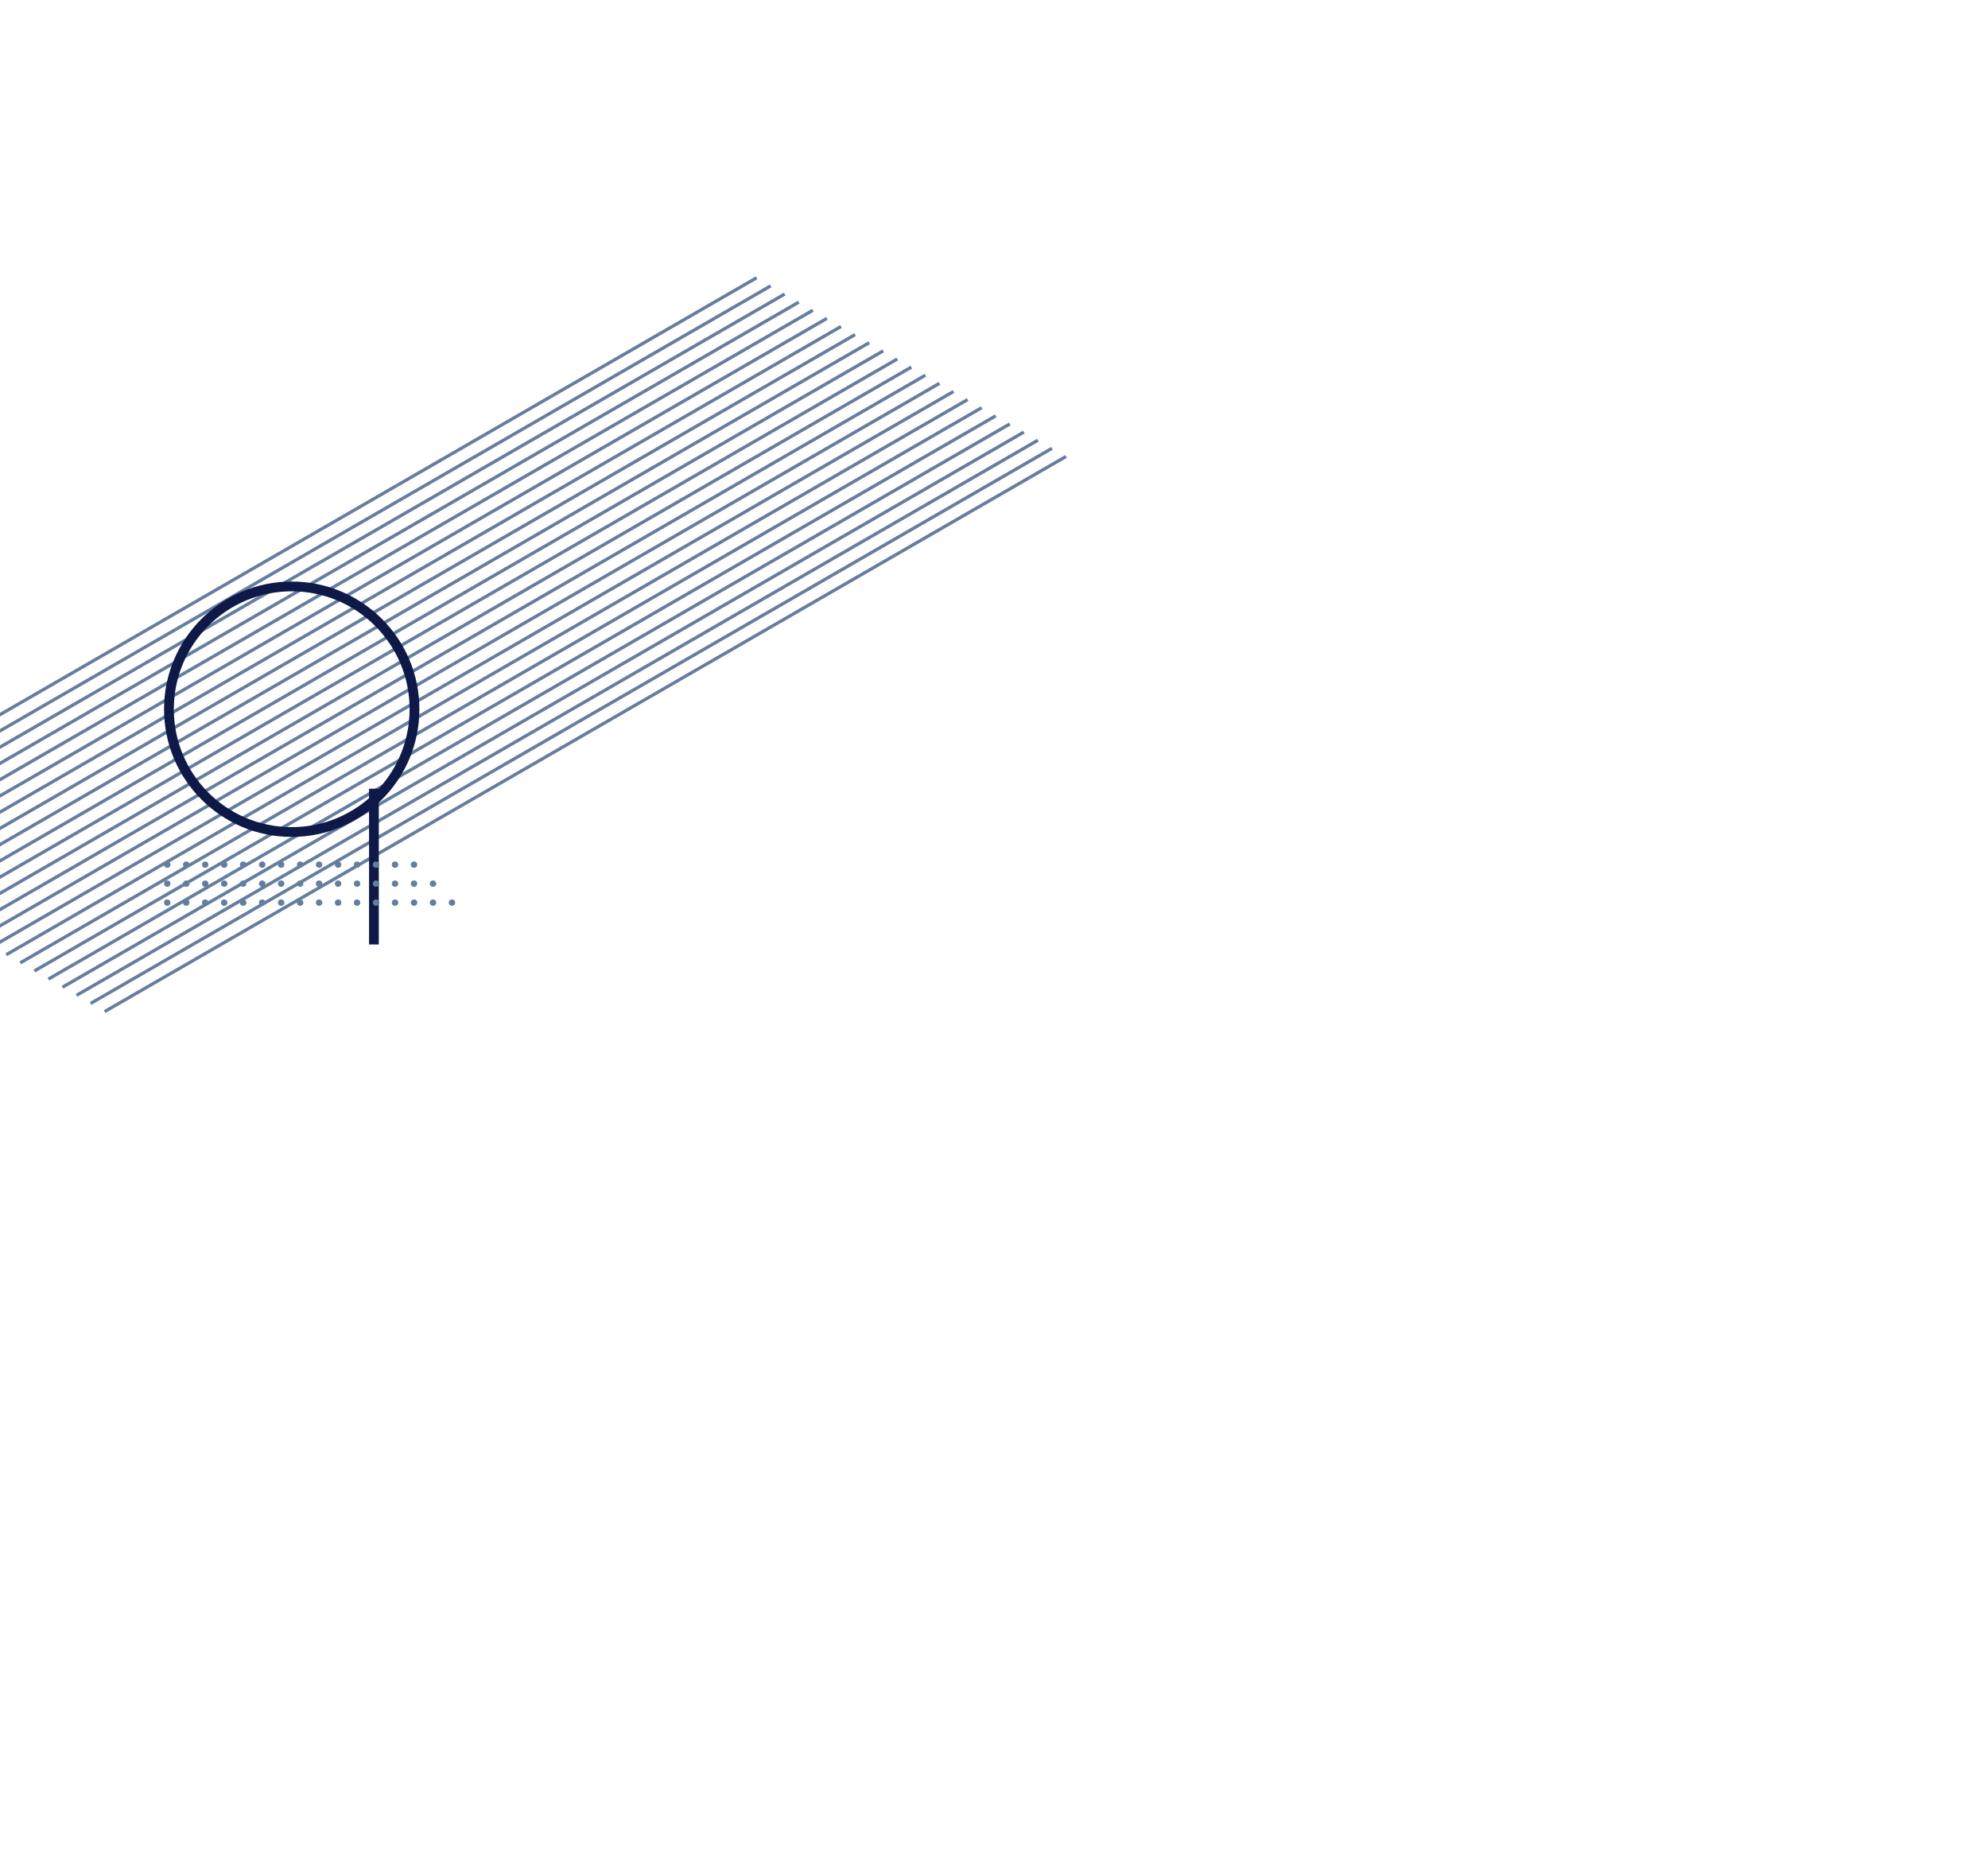 <svg width="1224" height="1148" viewBox="0 0 1224 1148" fill="none" xmlns="http://www.w3.org/2000/svg" xmlns:xlink="http://www.w3.org/1999/xlink">
<path d="M168.878,0.11L168.878,683.62L170.878,683.62L170.878,0.11L168.878,0.11Z" transform="rotate(60 169.878 341.865)" fill="#647EA0"/>
<path d="M177.538,5.11L177.538,688.62L179.538,688.62L179.538,5.11L177.538,5.11Z" transform="rotate(60 178.538 346.865)" fill="#647EA0"/>
<path d="M186.198,10.11L186.198,693.62L188.198,693.62L188.198,10.11L186.198,10.11Z" transform="rotate(60 187.198 351.865)" fill="#647EA0"/>
<path d="M194.858,15.11L194.858,698.62L196.858,698.62L196.858,15.11L194.858,15.11Z" transform="rotate(60 195.858 356.865)" fill="#647EA0"/>
<path d="M203.519,20.11L203.519,703.62L205.519,703.62L205.519,20.11L203.519,20.11Z" transform="rotate(60 204.519 361.865)" fill="#647EA0"/>
<path d="M212.179,25.11L212.179,708.62L214.179,708.62L214.179,25.11L212.179,25.11Z" transform="rotate(60 213.179 366.865)" fill="#647EA0"/>
<path d="M220.839,30.11L220.839,713.62L222.839,713.62L222.839,30.11L220.839,30.11Z" transform="rotate(60 221.839 371.865)" fill="#647EA0"/>
<path d="M229.499,35.11L229.499,718.62L231.499,718.62L231.499,35.11L229.499,35.11Z" transform="rotate(60 230.499 376.865)" fill="#647EA0"/>
<path d="M238.16,40.11L238.16,723.62L240.16,723.62L240.16,40.11L238.16,40.11Z" transform="rotate(60 239.16 381.865)" fill="#647EA0"/>
<path d="M246.82,45.11L246.82,728.62L248.82,728.62L248.82,45.11L246.82,45.11Z" transform="rotate(60 247.82 386.865)" fill="#647EA0"/>
<path d="M255.48,50.11L255.48,733.62L257.48,733.62L257.48,50.11L255.48,50.11Z" transform="rotate(60 256.48 391.865)" fill="#647EA0"/>
<path d="M264.14,55.11L264.14,738.62L266.14,738.62L266.14,55.11L264.14,55.11Z" transform="rotate(60 265.14 396.865)" fill="#647EA0"/>
<path d="M272.801,60.11L272.801,743.62L274.801,743.62L274.801,60.11L272.801,60.11Z" transform="rotate(60 273.801 401.865)" fill="#647EA0"/>
<path d="M281.461,65.11L281.461,748.62L283.461,748.62L283.461,65.11L281.461,65.11Z" transform="rotate(60 282.461 406.865)" fill="#647EA0"/>
<path d="M290.121,70.11L290.121,753.62L292.121,753.62L292.121,70.11L290.121,70.11Z" transform="rotate(60 291.121 411.865)" fill="#647EA0"/>
<path d="M298.781,75.11L298.781,758.62L300.781,758.62L300.781,75.11L298.781,75.11Z" transform="rotate(60 299.781 416.865)" fill="#647EA0"/>
<path d="M307.442,80.11L307.442,763.62L309.442,763.62L309.442,80.11L307.442,80.11Z" transform="rotate(60 308.442 421.865)" fill="#647EA0"/>
<path d="M316.102,85.11L316.102,768.62L318.102,768.62L318.102,85.11L316.102,85.11Z" transform="rotate(60 317.102 426.865)" fill="#647EA0"/>
<path d="M324.762,90.11L324.762,773.62L326.762,773.62L326.762,90.11L324.762,90.11Z" transform="rotate(60 325.762 431.865)" fill="#647EA0"/>
<path d="M333.422,95.11L333.422,778.62L335.422,778.62L335.422,95.11L333.422,95.11Z" transform="rotate(60 334.422 436.865)" fill="#647EA0"/>
<path d="M342.083,100.11L342.083,783.62L344.083,783.62L344.083,100.11L342.083,100.11Z" transform="rotate(60 343.083 441.865)" fill="#647EA0"/>
<path d="M350.743,105.11L350.743,788.62L352.743,788.62L352.743,105.11L350.743,105.11Z" transform="rotate(60 351.743 446.865)" fill="#647EA0"/>
<path d="M359.403,110.11L359.403,793.62L361.403,793.62L361.403,110.11L359.403,110.11Z" transform="rotate(60 360.403 451.865)" fill="#647EA0"/>
<rect  x="233.215" y="485.56" width="95.858" height="6" transform="rotate(90 233.215 485.56)" fill="#0E1947"/>
<path d="M258.207,436.604C258.207,480.016 223.015,515.208 179.604,515.208C136.192,515.208 101,480.016 101,436.604C101,393.192 136.192,358 179.604,358C223.015,358 258.207,393.192 258.207,436.604ZM107.026,436.604C107.026,476.687 139.52,509.182 179.604,509.182C219.687,509.182 252.181,476.687 252.181,436.604C252.181,396.52 219.687,364.026 179.604,364.026C139.52,364.026 107.026,396.52 107.026,436.604Z" fill="#0E1947"/>
<circle cx="102.974" cy="532.286" r="1.974" fill="#647EA0"/>
<circle cx="114.661" cy="532.286" r="1.974" fill="#647EA0"/>
<circle cx="126.348" cy="532.286" r="1.974" fill="#647EA0"/>
<circle cx="138.036" cy="532.286" r="1.974" fill="#647EA0"/>
<circle cx="149.723" cy="532.286" r="1.974" fill="#647EA0"/>
<circle cx="161.41" cy="532.286" r="1.974" fill="#647EA0"/>
<circle cx="173.097" cy="532.286" r="1.974" fill="#647EA0"/>
<circle cx="184.785" cy="532.286" r="1.974" fill="#647EA0"/>
<circle cx="196.472" cy="532.286" r="1.974" fill="#647EA0"/>
<circle cx="208.159" cy="532.286" r="1.974" fill="#647EA0"/>
<circle cx="219.847" cy="532.286" r="1.974" fill="#647EA0"/>
<circle cx="231.534" cy="532.286" r="1.974" fill="#647EA0"/>
<circle cx="243.221" cy="532.286" r="1.974" fill="#647EA0"/>
<circle cx="254.909" cy="532.286" r="1.974" fill="#647EA0"/>
<circle cx="102.974" cy="543.974" r="1.974" fill="#647EA0"/>
<circle cx="114.661" cy="543.974" r="1.974" fill="#647EA0"/>
<circle cx="126.348" cy="543.974" r="1.974" fill="#647EA0"/>
<circle cx="138.036" cy="543.974" r="1.974" fill="#647EA0"/>
<circle cx="149.723" cy="543.974" r="1.974" fill="#647EA0"/>
<circle cx="161.41" cy="543.974" r="1.974" fill="#647EA0"/>
<circle cx="173.097" cy="543.974" r="1.974" fill="#647EA0"/>
<circle cx="184.785" cy="543.974" r="1.974" fill="#647EA0"/>
<circle cx="196.472" cy="543.974" r="1.974" fill="#647EA0"/>
<circle cx="208.159" cy="543.974" r="1.974" fill="#647EA0"/>
<circle cx="219.847" cy="543.974" r="1.974" fill="#647EA0"/>
<circle cx="231.534" cy="543.974" r="1.974" fill="#647EA0"/>
<circle cx="243.221" cy="543.974" r="1.974" fill="#647EA0"/>
<circle cx="254.909" cy="543.974" r="1.974" fill="#647EA0"/>
<circle cx="266.596" cy="543.974" r="1.974" fill="#647EA0"/>
<circle cx="102.974" cy="555.661" r="1.974" fill="#647EA0"/>
<circle cx="114.661" cy="555.661" r="1.974" fill="#647EA0"/>
<circle cx="126.348" cy="555.661" r="1.974" fill="#647EA0"/>
<circle cx="138.036" cy="555.661" r="1.974" fill="#647EA0"/>
<circle cx="149.723" cy="555.661" r="1.974" fill="#647EA0"/>
<circle cx="161.41" cy="555.661" r="1.974" fill="#647EA0"/>
<circle cx="173.097" cy="555.661" r="1.974" fill="#647EA0"/>
<circle cx="184.785" cy="555.661" r="1.974" fill="#647EA0"/>
<circle cx="196.472" cy="555.661" r="1.974" fill="#647EA0"/>
<circle cx="208.159" cy="555.661" r="1.974" fill="#647EA0"/>
<circle cx="219.847" cy="555.661" r="1.974" fill="#647EA0"/>
<circle cx="231.534" cy="555.661" r="1.974" fill="#647EA0"/>
<circle cx="243.221" cy="555.661" r="1.974" fill="#647EA0"/>
<circle cx="254.909" cy="555.661" r="1.974" fill="#647EA0"/>
<circle cx="266.596" cy="555.661" r="1.974" fill="#647EA0"/>
<circle cx="278.283" cy="555.661" r="1.974" fill="#647EA0"/>
</svg>
